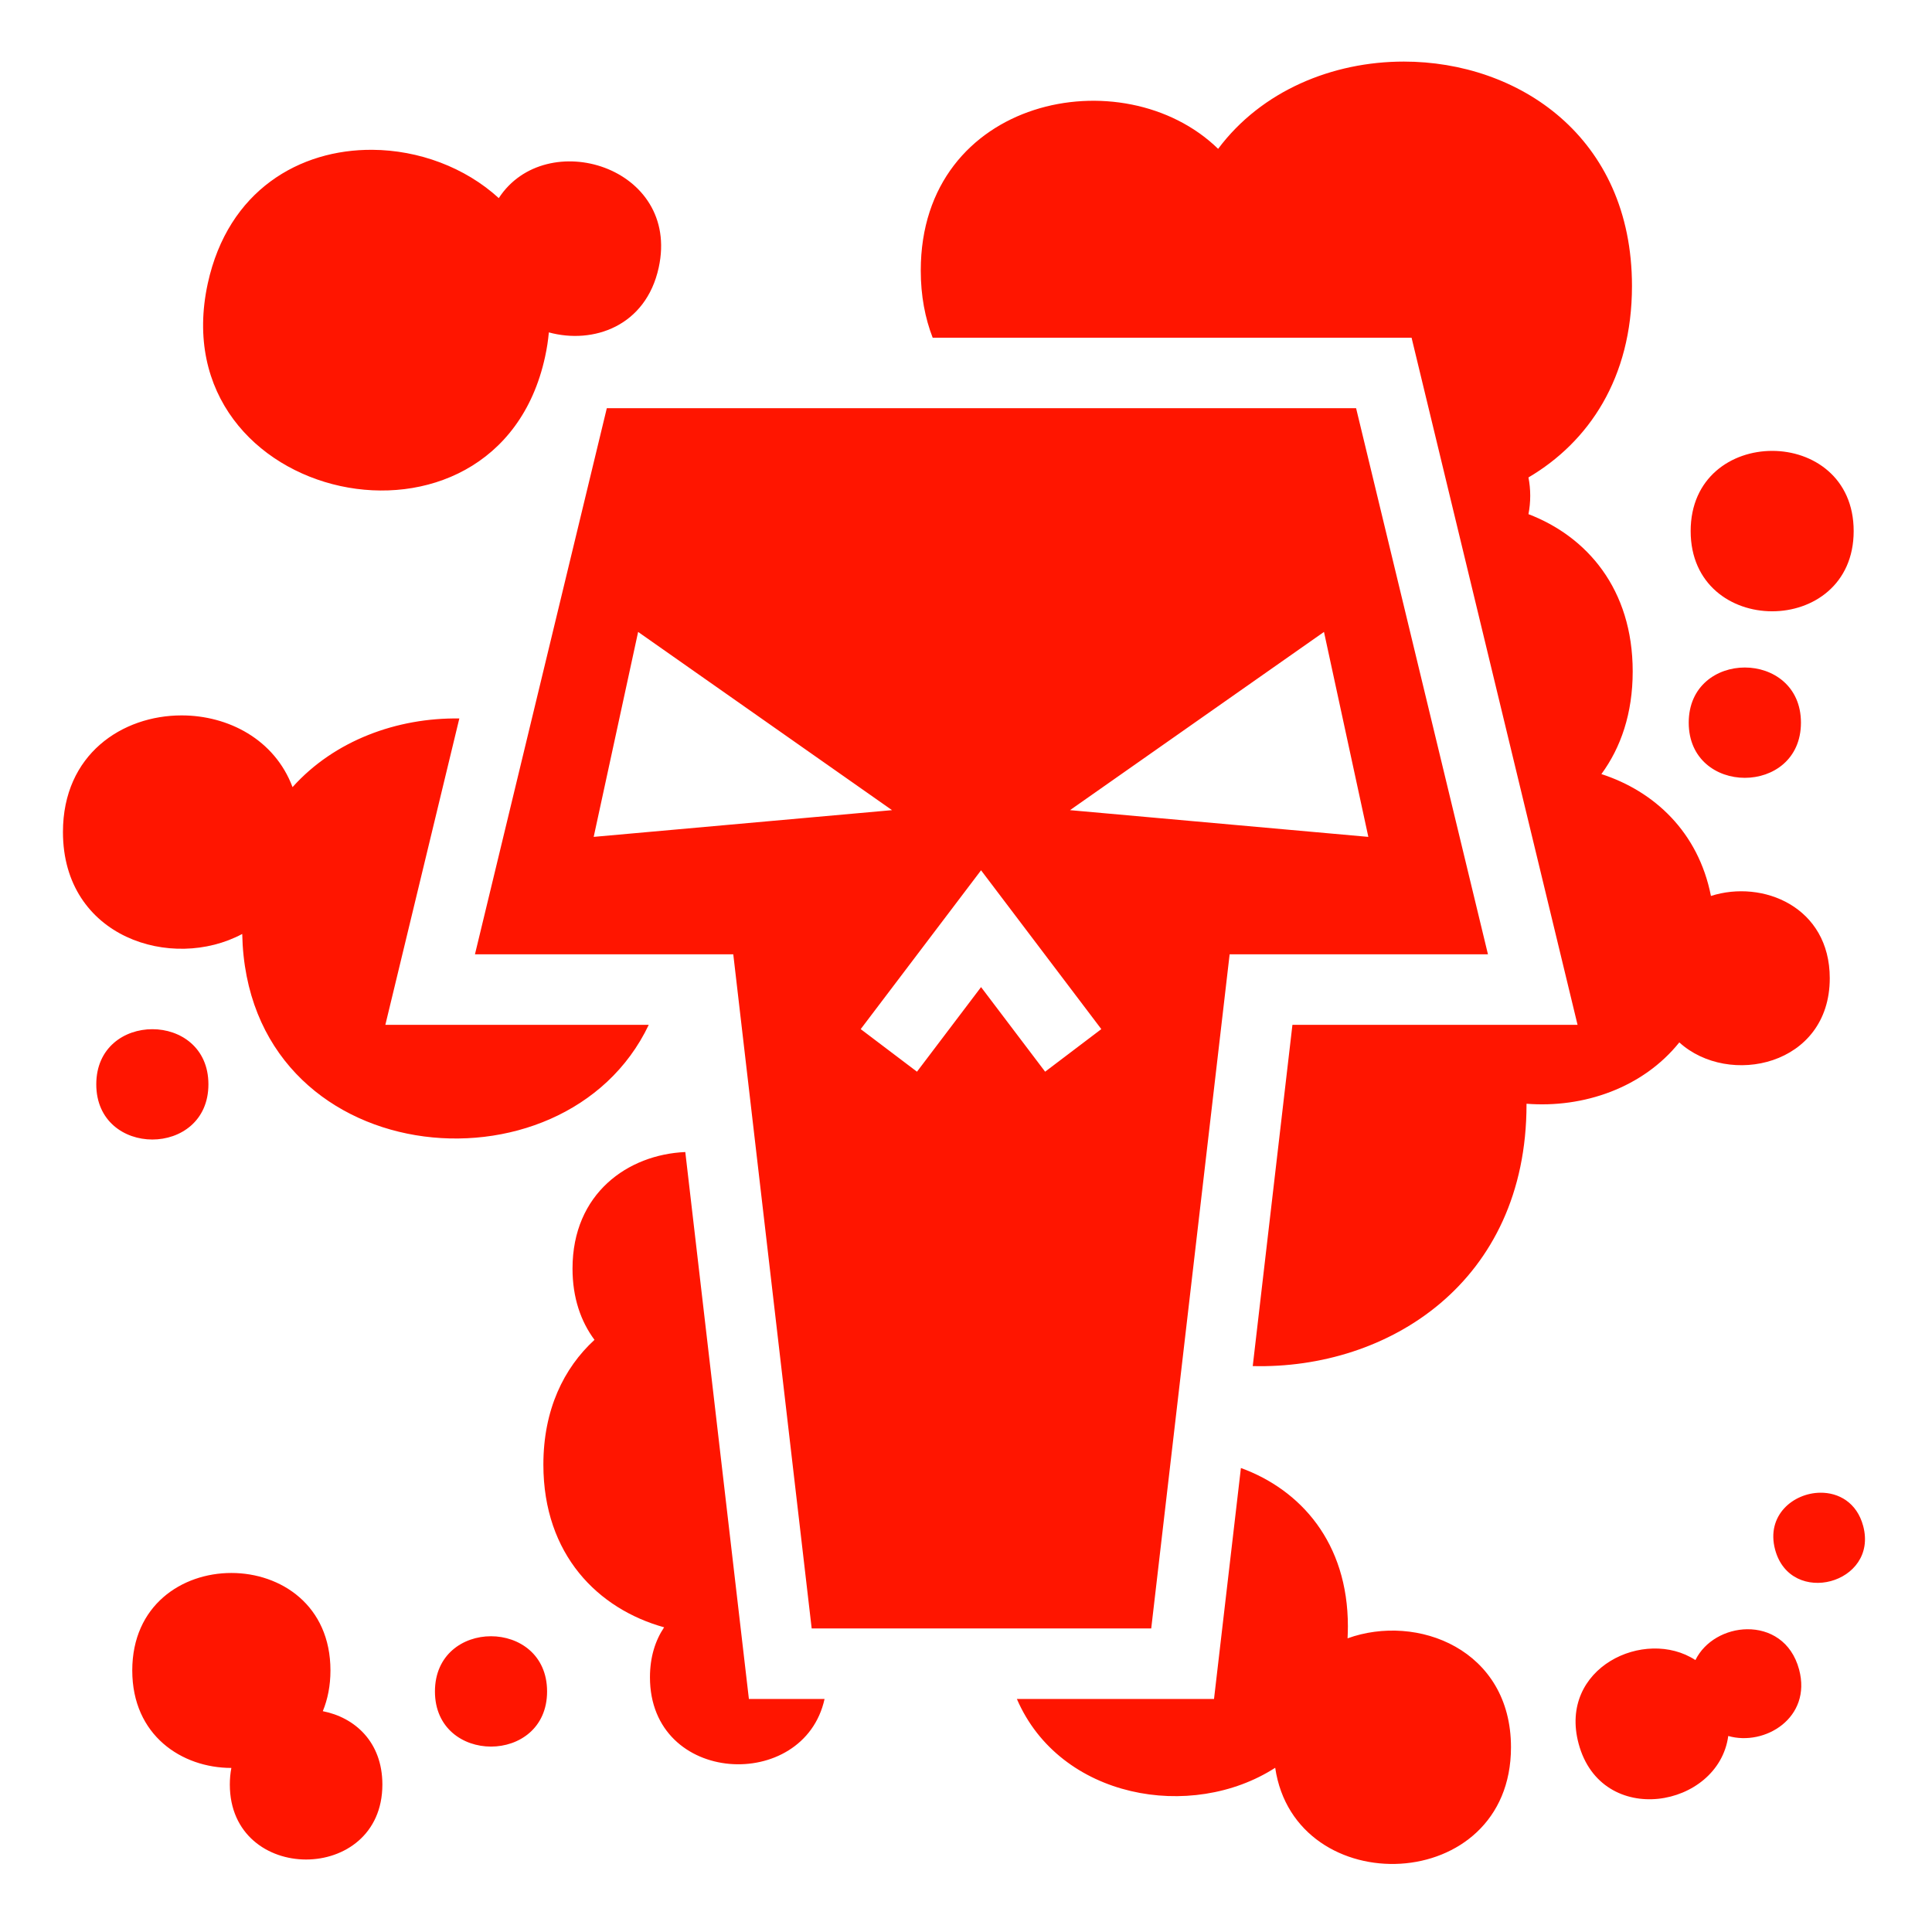 <svg width="24" height="24" viewBox="0 0 24 24" fill="none" xmlns="http://www.w3.org/2000/svg">
<g clip-path="url(#clip0_62_2237)">
<path d="M17.439 0.765C16.555 0.765 15.672 1.126 15.132 1.849C13.955 0.703 11.438 1.206 11.438 3.361C11.438 3.674 11.492 3.952 11.586 4.195H17.535L19.597 12.731H16.055L15.562 16.97C17.246 17.012 18.963 15.928 18.963 13.719L18.963 13.711C19.672 13.767 20.409 13.513 20.861 12.949C21.474 13.507 22.73 13.241 22.73 12.152C22.73 11.264 21.895 10.924 21.254 11.13C21.097 10.333 20.547 9.828 19.893 9.616C20.134 9.288 20.282 8.863 20.282 8.341C20.282 7.315 19.711 6.664 18.987 6.387C19.001 6.315 19.009 6.239 19.009 6.158C19.009 6.078 19.001 6.002 18.987 5.931C19.733 5.492 20.273 4.699 20.273 3.553C20.273 1.694 18.856 0.765 17.439 0.765H17.439ZM4.627 1.861C3.725 1.854 2.834 2.362 2.581 3.521C1.984 6.269 6.173 7.18 6.771 4.433C6.794 4.329 6.809 4.228 6.818 4.129C7.368 4.279 8.024 4.054 8.183 3.323C8.456 2.068 6.781 1.561 6.196 2.461C5.776 2.077 5.199 1.865 4.627 1.861ZM7.538 5.071L5.9 11.855H9.109L10.083 20.229H14.301L15.275 11.855H18.484L16.846 5.071H7.538L7.538 5.071ZM22.015 5.601C21.508 5.601 21.002 5.933 21.002 6.597C21.002 7.926 23.027 7.926 23.027 6.597C23.027 5.933 22.521 5.601 22.015 5.601H22.015ZM7.927 7.85L11.081 10.064L7.375 10.396L7.927 7.85ZM16.447 7.85L16.998 10.396L13.292 10.064L16.447 7.85ZM21.675 8.292C21.327 8.292 20.978 8.521 20.978 8.977C20.978 9.891 22.372 9.891 22.372 8.977C22.372 8.521 22.023 8.292 21.675 8.292V8.292ZM2.256 8.887C1.519 8.887 0.782 9.37 0.782 10.336C0.782 11.647 2.136 12.069 3.009 11.602C3.069 14.559 7.011 14.935 8.059 12.731H4.787L5.706 8.925C4.933 8.914 4.154 9.198 3.634 9.778C3.411 9.184 2.834 8.887 2.256 8.887ZM12.187 10.811L13.681 12.784L12.983 13.313L12.187 12.262L11.391 13.313L10.692 12.784L12.187 10.811ZM1.893 12.785C1.544 12.785 1.196 13.013 1.196 13.47C1.196 14.384 2.589 14.384 2.589 13.47C2.589 13.013 2.241 12.785 1.893 12.785ZM8.513 14.311C7.801 14.342 7.112 14.824 7.112 15.759C7.112 16.122 7.216 16.417 7.385 16.644C7.003 16.995 6.75 17.512 6.75 18.194C6.75 19.314 7.431 19.988 8.25 20.215C8.14 20.379 8.074 20.585 8.074 20.836C8.074 22.181 9.987 22.27 10.243 21.105H9.303L8.513 14.311ZM15.415 18.236L15.081 21.105H12.632C13.166 22.345 14.8 22.63 15.841 21.96C16.088 23.634 18.77 23.549 18.77 21.705C18.77 20.49 17.605 20.039 16.74 20.352C16.742 20.303 16.744 20.254 16.744 20.203C16.744 19.162 16.156 18.506 15.415 18.236H15.415ZM22.611 18.543C22.277 18.547 21.937 18.824 22.051 19.25C22.244 19.967 23.337 19.674 23.145 18.956C23.067 18.665 22.84 18.54 22.611 18.543ZM2.874 19.54C2.258 19.54 1.643 19.943 1.643 20.751C1.643 21.558 2.259 21.962 2.874 21.962C2.861 22.03 2.855 22.099 2.855 22.168C2.855 23.41 4.75 23.41 4.75 22.168C4.75 21.637 4.405 21.334 4.01 21.257C4.07 21.111 4.105 20.942 4.105 20.751C4.105 19.943 3.49 19.54 2.874 19.54ZM21.703 20.239C21.441 20.242 21.178 20.384 21.061 20.622C20.433 20.212 19.357 20.717 19.61 21.66C19.893 22.717 21.347 22.462 21.469 21.565C21.921 21.695 22.51 21.341 22.349 20.739C22.254 20.386 21.98 20.236 21.703 20.239H21.703ZM6.099 20.326C5.751 20.326 5.403 20.555 5.403 21.012C5.403 21.925 6.796 21.925 6.796 21.012C6.796 20.555 6.448 20.326 6.099 20.326H6.099Z" fill="#FF1500"/>
</g>
<defs>
<clipPath id="clip0_62_2237">
<rect width="24" height="24" fill="white"/>
</clipPath>
</defs>
</svg>
